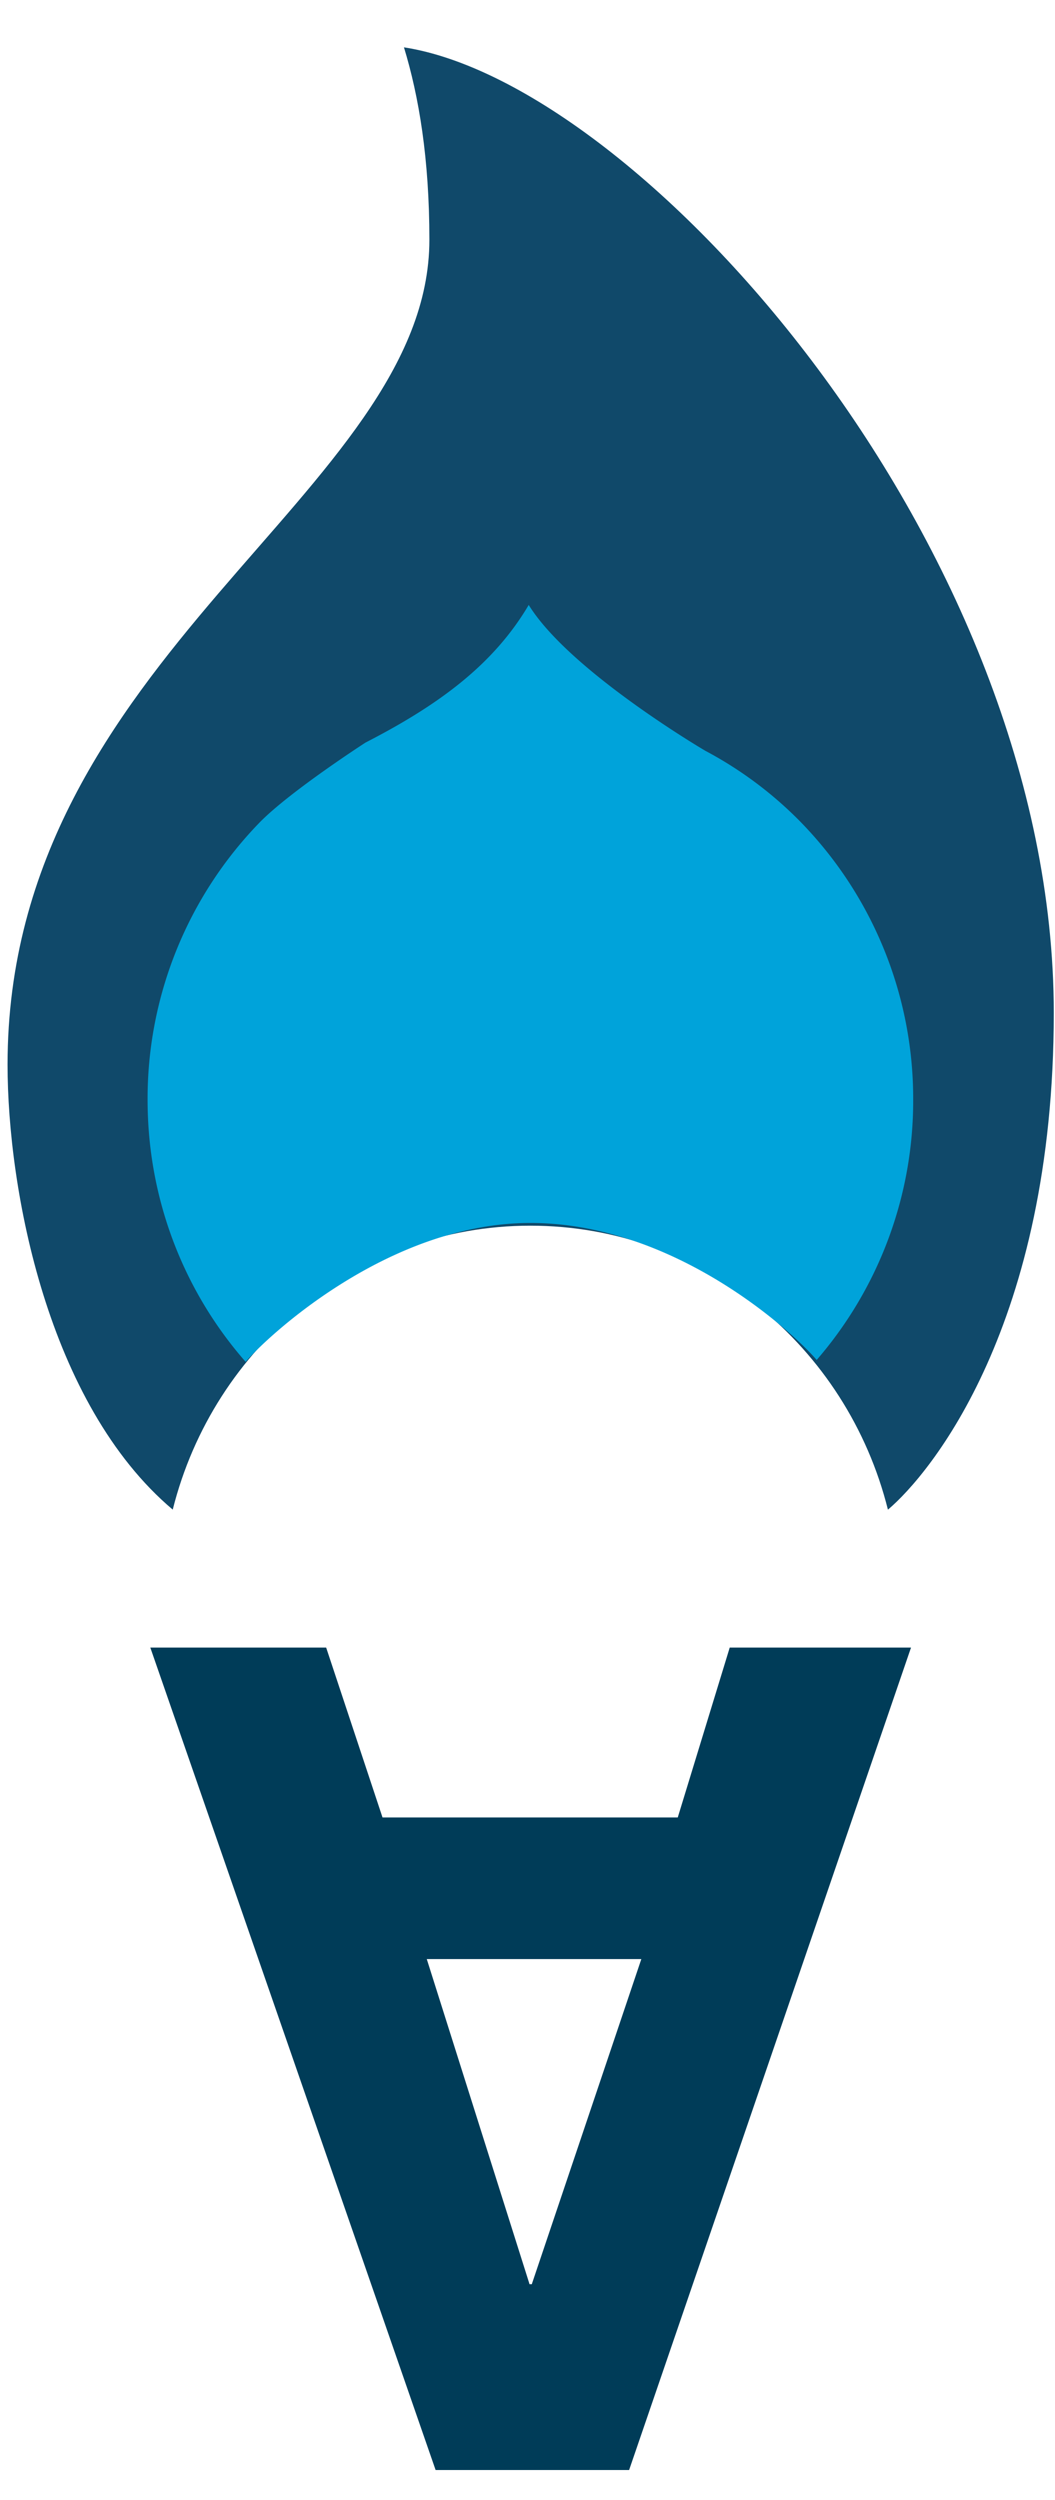<svg width="19" height="45" viewBox="0 0 19 45" xmlns="http://www.w3.org/2000/svg"><title>Imported Layers</title><g fill="none" fill-rule="evenodd"><path d="M7.845 44.46L2.707 29.656h3.167l1.015 3.058h5.317l.936-3.058h3.265L11.33 44.46H7.845zm1.692-3.344h.04l1.973-5.853H7.686l1.851 5.853z" fill="#003C58"/><path d="M18.978 18.23c0-8.39-7.422-16.716-11.703-17.378.27.885.458 2.008.458 3.463 0 4.554-7.597 7.47-7.597 14.848 0 2.25.722 6.11 2.975 8.01.736-2.939 3.34-5.111 6.44-5.111 3.102 0 5.706 2.172 6.44 5.112.767-.648 2.987-3.33 2.987-8.943" fill="#10496A"/><path d="M9.552 22.013c2.56 0 4.678 1.913 5.156 2.466a7.127 7.127 0 0 0 1.738-4.683 7.13 7.13 0 0 0-2.06-5.034 6.987 6.987 0 0 0-1.684-1.248s-2.443-1.432-3.18-2.625c-.63 1.067-1.607 1.793-2.939 2.477 0 0-1.355.874-1.907 1.438a7.13 7.13 0 0 0-2.018 4.992c0 1.813.669 3.467 1.766 4.717.384-.45 2.566-2.5 5.128-2.5" fill="#00A3DA"/></g></svg>